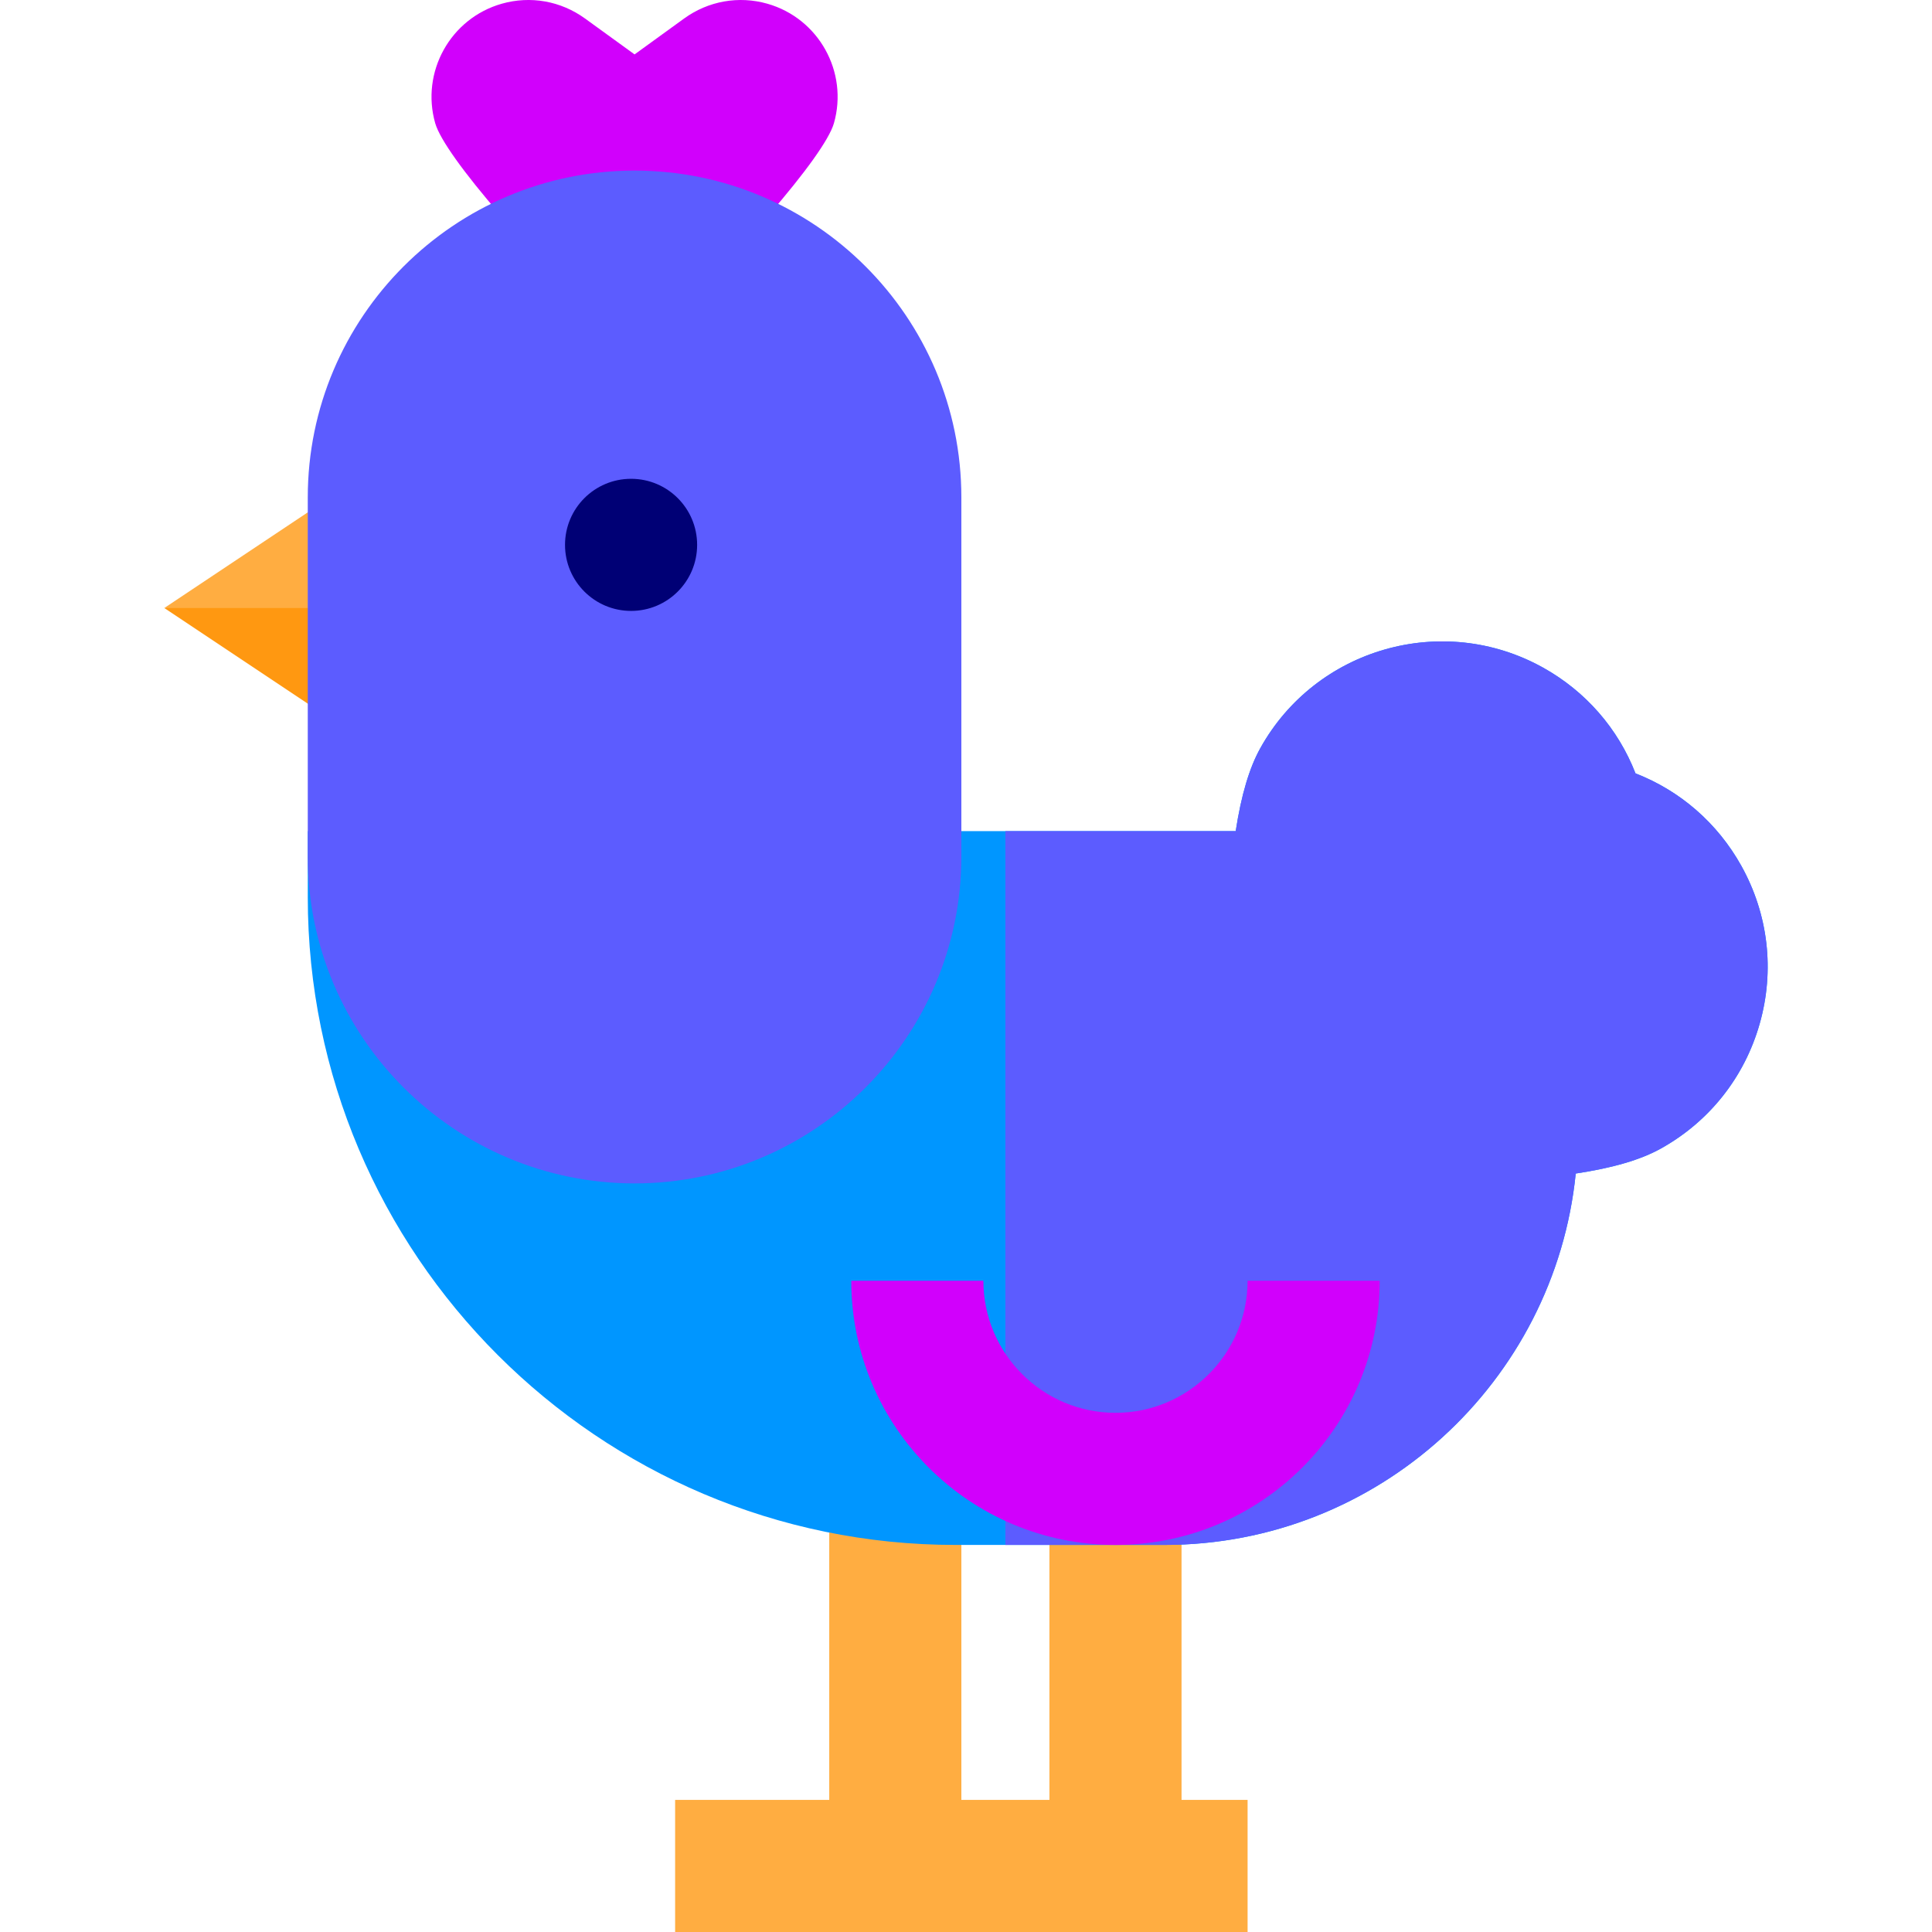 <?xml version="1.0" encoding="iso-8859-1"?>
<!-- Uploaded to: SVG Repo, www.svgrepo.com, Generator: SVG Repo Mixer Tools -->
<svg height="400px" width="400px" version="1.1" id="Layer_1" xmlns="http://www.w3.org/2000/svg" xmlns:xlink="http://www.w3.org/1999/xlink"
	 viewBox="0 0 512.001 512.001" xml:space="preserve">
<polygon style="fill:#FFAD41;" points="313.119,476.991 313.119,401.137 278.11,401.137 278.11,476.991 254.77,476.991
	254.77,401.137 219.76,401.137 219.76,476.991 178.915,476.991 178.915,512.001 330.624,512.001 330.624,476.991 "/>
<polygon style="fill:#FF9811;" points="97.225,196.913 43.544,161.126 97.225,150.233 "/>
<polygon style="fill:#FFAD41;" points="97.225,161.126 43.544,161.126 97.225,125.336 "/>
<path style="fill:#D100FC;" d="M220.998,32.663c3.872-13.591-4.035-27.8-17.627-31.675c-7.602-2.164-15.654-0.736-22.085,3.926
	l-13.117,9.506L155.05,4.914c-6.432-4.663-14.484-6.091-22.087-3.926c-13.591,3.873-21.497,18.083-17.626,31.675
	c2.544,8.765,25.681,35.358,52.827,61.365C195.317,68.005,218.458,41.412,220.998,32.663z"/>
<path style="fill:#0096FF;" d="M461.474,229.458c-6.323-11.356-16.222-19.91-28.049-24.507
	c-4.603-11.826-13.161-21.721-24.521-28.039c-26.543-14.761-60.149-5.177-74.912,21.367c-2.898,5.211-5.032,12.358-6.519,21.976
	H81.564v17.505c0,94.656,77.009,171.665,171.665,171.665h55.381c56.648,0,103.391-43.227,108.981-98.424
	c9.907-1.494,17.236-3.66,22.552-6.619c12.856-7.156,22.154-18.891,26.184-33.041S468.632,242.313,461.474,229.458z"/>
<path style="fill:#5C5CFF;" d="M168.167,45.204c-47.753,0-86.603,38.85-86.603,86.604v95.201c0,47.753,38.85,86.604,86.603,86.604
	s86.603-38.85,86.603-86.604v-95.201C254.77,84.054,215.92,45.204,168.167,45.204z"/>
<circle style="fill:#000075;" cx="167.242" cy="144.393" r="17.505"/>
<path style="fill:#5C5CFF;" d="M461.474,229.458c-6.323-11.356-16.222-19.91-28.049-24.507
	c-4.603-11.826-13.161-21.721-24.521-28.039c-26.543-14.761-60.149-5.177-74.912,21.367c-2.898,5.211-5.032,12.358-6.519,21.976
	h-61.033v189.17h42.168c56.648,0,103.391-43.227,108.981-98.424c9.907-1.494,17.236-3.66,22.552-6.619
	c12.856-7.156,22.154-18.891,26.184-33.041S468.632,242.313,461.474,229.458z"/>
<path style="fill:#D100FC;" d="M295.614,374.413c-19.304,0-35.01-15.705-35.01-35.01h-35.01c0,38.671,31.349,70.02,70.02,70.02
	s70.02-31.349,70.02-70.02h-35.01C330.624,358.707,314.919,374.413,295.614,374.413z"/>
</svg>
